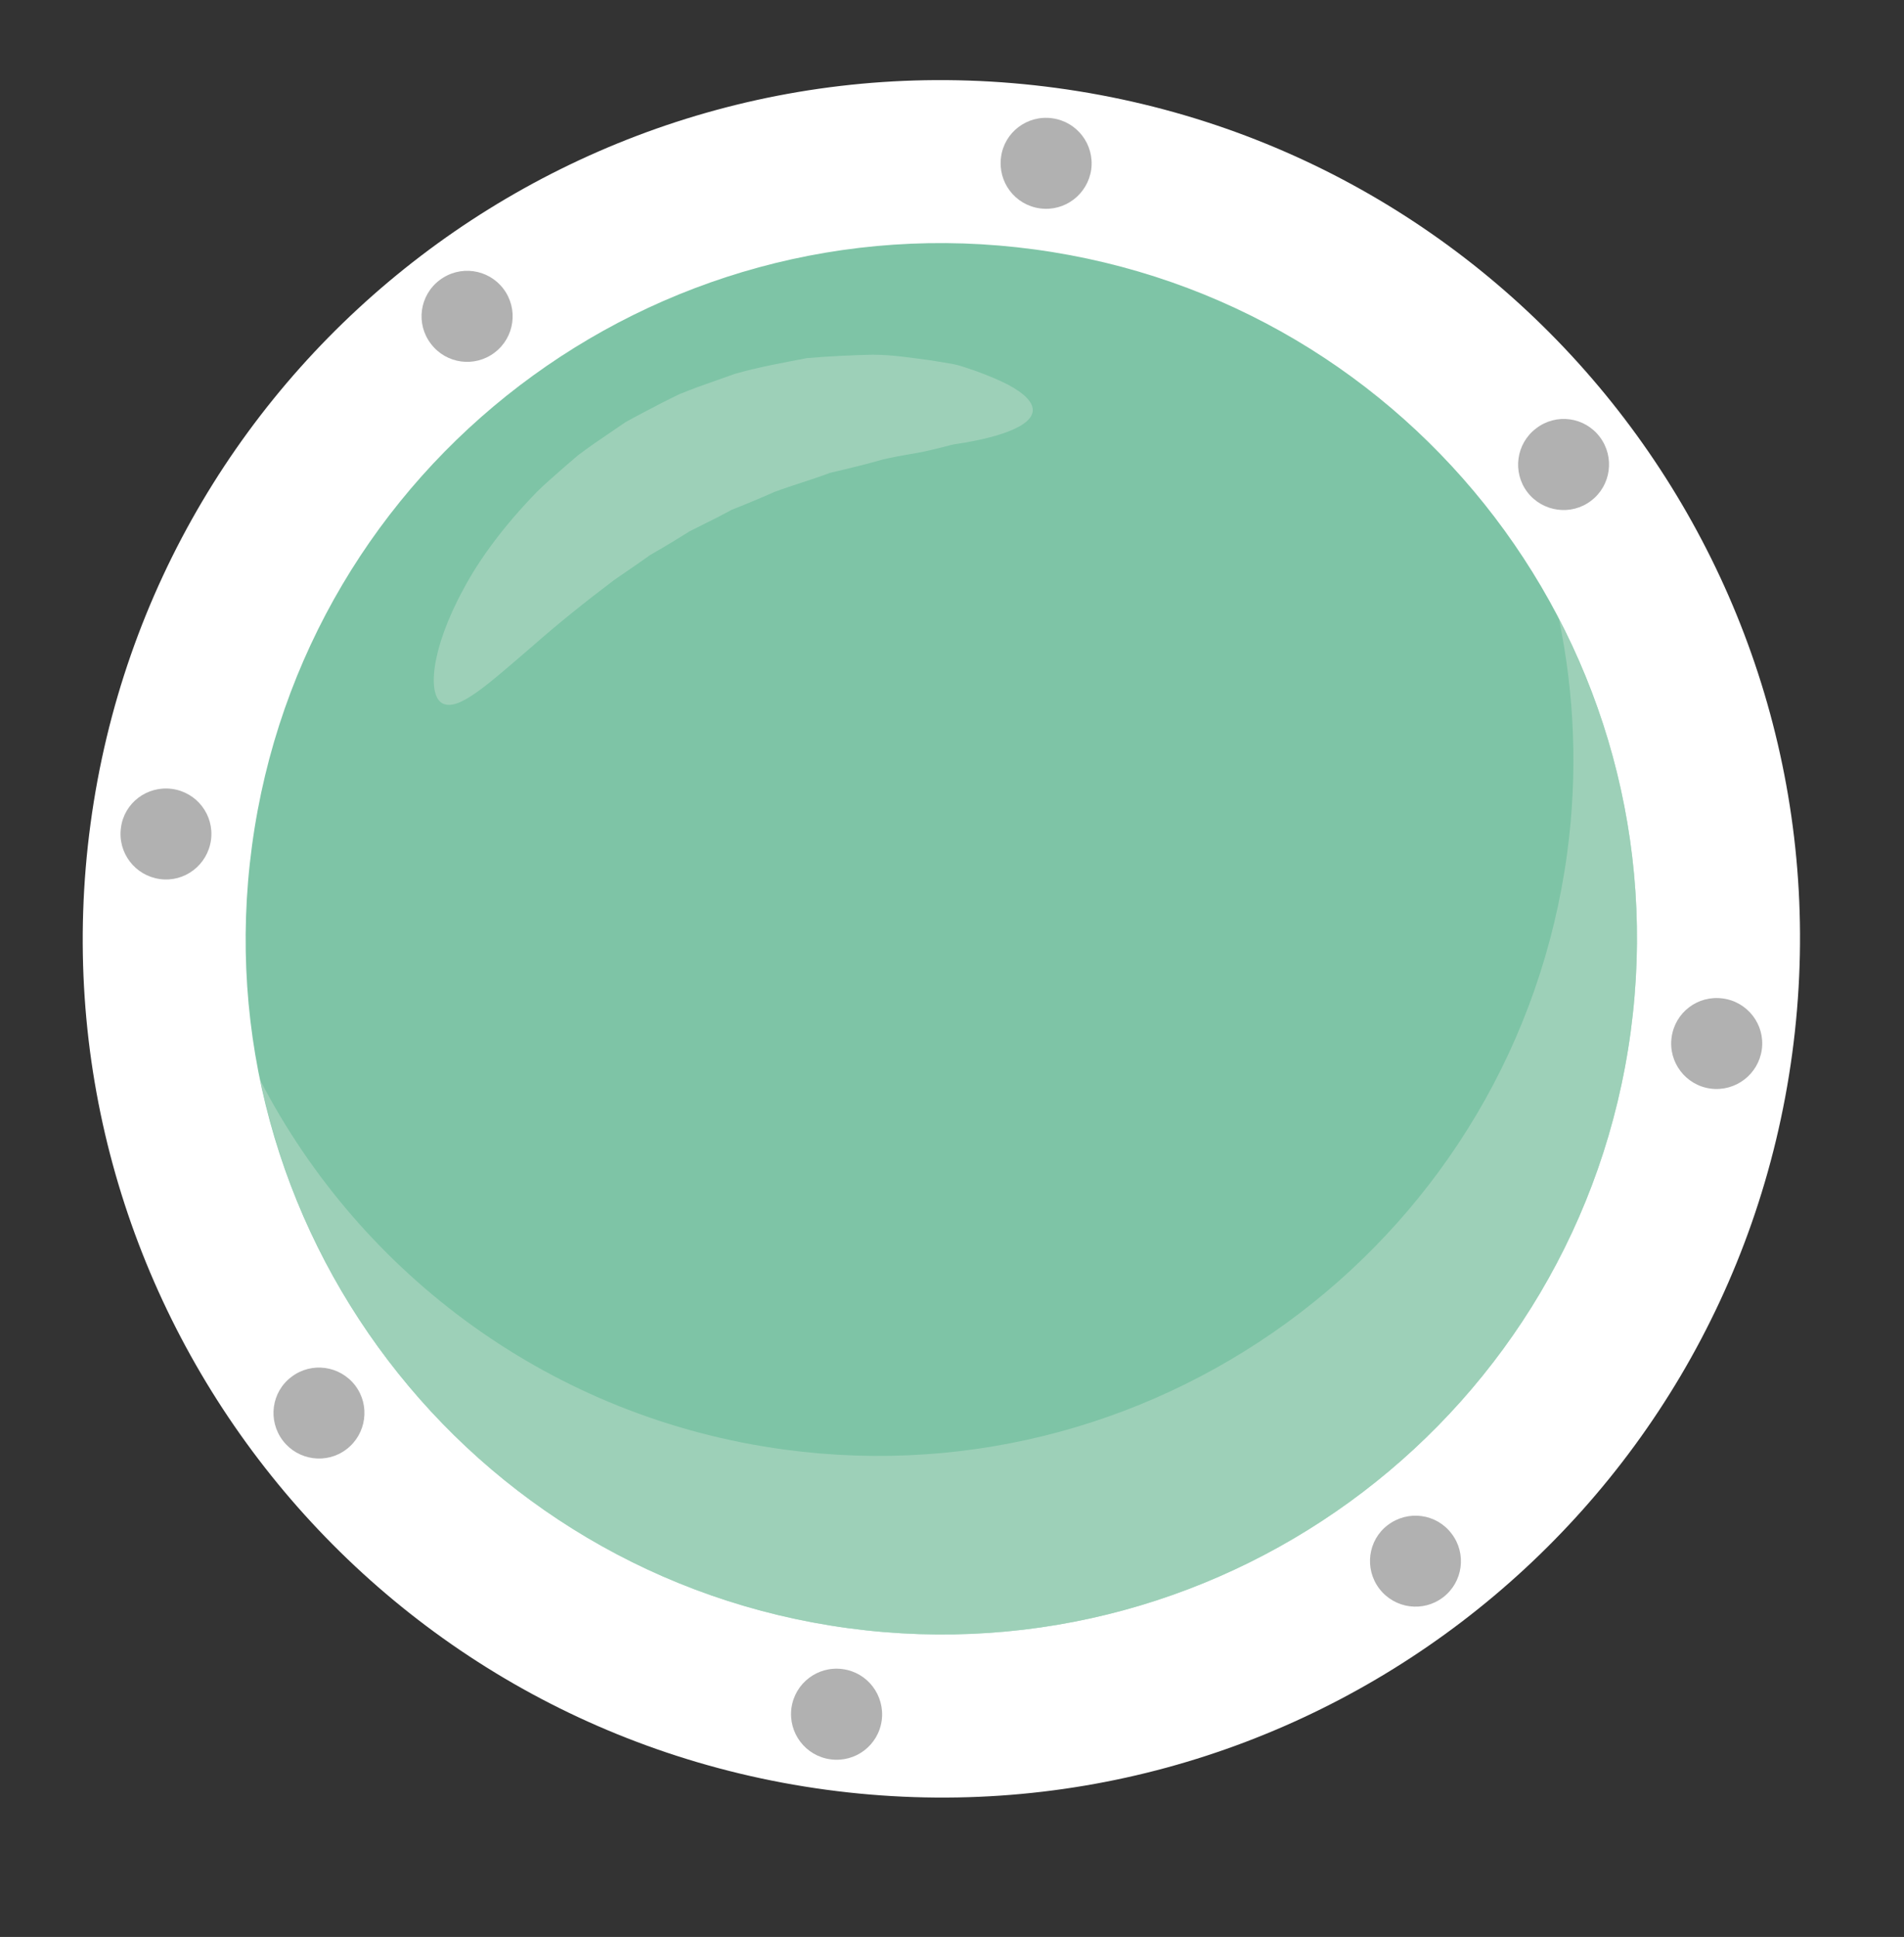 <?xml version="1.0" encoding="utf-8"?>
<!-- Generator: Adobe Illustrator 24.3.0, SVG Export Plug-In . SVG Version: 6.00 Build 0)  -->
<svg version="1.1" id="katman_1" xmlns="http://www.w3.org/2000/svg" xmlns:xlink="http://www.w3.org/1999/xlink" x="0px" y="0px"
	 viewBox="0 0 233 237" style="enable-background:new 0 0 233 237;" xml:space="preserve">
<rect x="0" y="0" width="233" height="237" fill="#333333" stroke="none"/>
<style type="text/css">
	.st0{fill:#FFFFFF;}
	.st1{fill:#D38010;}
	.st2{fill:#FFD700;}
	.st3{fill:#F6A500;}
	.st4{fill:#C6C6C5;}
	.st5{fill:#6F6F6E;}
	.st6{fill:#FBD72F;}
	.st7{fill:#F8FAFD;}
	.st8{fill:#ADBBE0;}
	.st9{fill:#D5DFF2;}
	.st10{fill:#BAC8E5;}
	.st11{opacity:0.5;}
	.st12{fill:#FFE300;}
	.st13{opacity:0.25;}
	.st14{fill:#8EC26B;}
	.st15{fill:#F6D716;}
	.st16{fill:#7EC4A6;}
	.st17{fill:none;stroke:#7EC4A6;stroke-width:2;stroke-linecap:round;stroke-miterlimit:10;}
	.st18{fill:#DA611E;}
	.st19{fill:#FBCFA8;}
	.st20{fill:#F6AD74;}
	.st21{fill:#C74E1E;}
	.st22{fill:#B2421C;}
	.st23{opacity:0.4;fill:#904B3F;}
	.st24{fill:#2B2523;}
	.st25{opacity:0.4;}
	.st26{fill:#944C17;}
	.st27{fill:#F1C36B;}
	.st28{fill:#E28F5E;}
	.st29{fill:#D66A39;}
	.st30{fill:#F9C292;}
	.st31{fill:#FFF0C1;}
	.st32{fill:#FFFBF2;}
	.st33{fill:#FFF5D9;}
	.st34{fill:#964C30;}
	.st35{fill:#3D1B16;}
	.st36{fill:#FCD9B4;}
	.st37{fill:#E18444;}
	.st38{fill:#F4A264;}
	.st39{fill:#FCDDBD;}
	.st40{fill:#DA5D27;}
	.st41{fill:#E7C400;}
	.st42{fill:#349ED8;}
	.st43{fill:#164290;}
	.st44{opacity:0.4;fill:#8F8E8F;}
	.st45{opacity:0.3;}
	.st46{opacity:0.3;fill:#FFFFFF;}
	.st47{opacity:0.5;fill:#B0AFB2;}
	.st48{fill:#8E3B29;}
	.st49{opacity:0.6;fill:#FCDDBD;}
	.st50{fill:#F5F5F5;}
	.st51{fill:#ECECEC;}
	.st52{clip-path:url(#SVGID_2_);}
	.st53{fill:#79837A;}
	.st54{fill:#95A095;}
	.st55{fill:#DEDDC4;}
	.st56{fill:#3A3F39;}
	.st57{fill:#ADB7AF;}
	.st58{fill:#00944E;}
	.st59{fill:#F4A36E;}
	.st60{fill:#535B54;}
	.st61{clip-path:url(#SVGID_4_);}
	.st62{fill:#EEE7E0;}
	.st63{fill:#5D4B3E;}
	.st64{fill:#C09977;}
	.st65{fill:#EAE0CF;}
	.st66{fill:#E55F3B;}
	.st67{fill:#473C34;}
	.st68{fill:#D9C6A9;}
	.st69{opacity:0.88;fill:#FFFFFF;}
	.st70{opacity:0.2;fill:#FFFFFF;}
	.st71{fill:#B68E6E;}
	.st72{fill:#A67D60;}
	.st73{fill:#E3D1B8;}
	.st74{clip-path:url(#SVGID_6_);}
	.st75{fill-rule:evenodd;clip-rule:evenodd;fill:#FCC444;}
	.st76{fill-rule:evenodd;clip-rule:evenodd;fill:#ECECEC;}
	.st77{fill-rule:evenodd;clip-rule:evenodd;fill:#12100B;}
	.st78{fill-rule:evenodd;clip-rule:evenodd;fill:#12110B;}
	.st79{fill:#EEC600;}
	.st80{fill:#5F348A;}
	.st81{fill:none;stroke:#5F348A;stroke-width:2;stroke-miterlimit:10;}
	.st82{fill:#7C4D99;}
	.st83{fill:none;stroke:#7C4D99;stroke-width:2;stroke-miterlimit:10;}
	.st84{fill:none;stroke:#5F348A;stroke-width:1.5;stroke-linecap:round;stroke-linejoin:round;stroke-miterlimit:10;}
	.st85{opacity:0.2;}
	.st86{opacity:0.6;}
	.st87{fill:#B2D9C5;}
	.st88{fill:#B1B1B1;}
	.st89{opacity:0.6;fill:#B2D9C5;}
	.st90{opacity:0.44;fill:#FFD700;}
	.st91{opacity:0.6;fill:#FFD700;}
	.st92{opacity:0.49;}
	.st93{clip-path:url(#SVGID_8_);}
	.st94{opacity:0.5;fill:#FFD700;}
	.st95{clip-path:url(#SVGID_10_);fill:#FFD700;}
	.st96{clip-path:url(#SVGID_12_);fill:#FFD700;}
	.st97{fill-rule:evenodd;clip-rule:evenodd;fill:#FFD700;}
	.st98{fill:#6EAD8E;}
	.st99{opacity:0.5;fill:#7EC4A6;}
</style>
<g>
	<path class="st0" d="M219.32,128.92c-7.78,57.53-60.68,97.84-118.2,90.07c-57.51-7.77-97.8-60.68-90.04-118.2
		c7.75-57.48,60.67-97.8,118.18-90.03C186.77,18.52,227.08,71.43,219.32,128.92z"/>
	<path class="st16" d="M199.55,126.26c-6.3,46.58-49.16,79.24-95.75,72.96c-46.58-6.29-79.27-49.17-72.96-95.76
		C37.12,56.88,80,24.23,126.6,30.52C173.19,36.81,205.83,79.66,199.55,126.26z"/>
	<path class="st89" d="M199.55,126.26c-6.31,46.59-49.16,79.24-95.75,72.96c-36.75-4.97-64.8-32.66-71.94-67.01
		c12.32,23.74,35.63,41.31,64.15,45.16c46.58,6.29,89.47-26.38,95.77-72.97c1.32-9.8,0.9-19.45-1-28.64
		C198.59,90.77,201.99,108.24,199.55,126.26z"/>
	<g class="st86">
		<path class="st87" d="M126.37,50.37c-0.16,1.06-1.52,1.96-3.71,2.69c-1.09,0.37-2.41,0.69-3.89,0.97
			c-0.74,0.17-1.54,0.23-2.37,0.41c-0.82,0.23-1.7,0.44-2.59,0.65c-1.79,0.43-3.76,0.64-5.8,1.14c-2.04,0.58-4.19,1.11-6.45,1.63
			c-2.13,0.81-4.45,1.47-6.76,2.32c-1.13,0.5-2.29,0.99-3.47,1.48c-0.59,0.23-1.19,0.47-1.79,0.72l-1.7,0.9
			c-1.18,0.6-2.33,1.17-3.47,1.74c-1.08,0.67-2.16,1.35-3.22,1.97c-0.53,0.32-1.06,0.6-1.6,0.93c-0.5,0.36-1,0.71-1.49,1.05
			c-0.98,0.68-1.97,1.35-2.92,2.01c-3.7,2.79-7.02,5.48-9.78,7.91c-5.59,4.8-9.16,8.11-11.14,7.21c-1.93-0.87-1.59-6.51,2.49-14
			c1.99-3.76,5.04-7.85,9.03-11.95c1-0.99,2.13-1.94,3.25-2.94c0.56-0.49,1.14-0.98,1.72-1.48c0.61-0.47,1.26-0.91,1.88-1.37
			c1.3-0.88,2.62-1.78,3.95-2.7c1.41-0.79,2.89-1.54,4.35-2.31c0.76-0.38,1.48-0.75,2.23-1.11c0.77-0.32,1.54-0.6,2.29-0.89
			c1.52-0.54,3.04-1.08,4.51-1.6c3.03-0.87,6.02-1.38,8.83-1.93c2.82-0.24,5.55-0.36,8.05-0.42c2.5,0.01,4.85,0.41,6.93,0.67
			c1.04,0.17,2.05,0.32,2.95,0.49c0.94,0.19,1.81,0.54,2.6,0.79c1.58,0.57,2.95,1.14,4.02,1.69
			C125.45,48.18,126.52,49.31,126.37,50.37z"/>
	</g>
	<g>
		<path class="st88" d="M128.76,14.47c-3.06-0.42-5.87,1.72-6.26,4.76c-0.41,3.05,1.71,5.86,4.78,6.27
			c3.04,0.41,5.83-1.73,6.26-4.77C133.94,17.67,131.81,14.88,128.76,14.47z"/>
		<path class="st88" d="M103.13,204.23c-3.07-0.42-5.86,1.72-6.28,4.77c-0.4,3.05,1.72,5.86,4.79,6.27
			c3.05,0.41,5.85-1.72,6.26-4.77C108.3,207.44,106.17,204.64,103.13,204.23z"/>
		<path class="st88" d="M21.05,96.53c-3.05-0.41-5.86,1.71-6.25,4.75c-0.42,3.06,1.72,5.86,4.77,6.28c3.04,0.42,5.83-1.73,6.25-4.78
			C26.23,99.74,24.1,96.94,21.05,96.53z"/>
		<path class="st88" d="M210.82,122.17c-3.06-0.41-5.84,1.7-6.26,4.76c-0.42,3.04,1.72,5.86,4.77,6.27c3.05,0.4,5.85-1.74,6.27-4.78
			C216.02,125.38,213.87,122.57,210.82,122.17z"/>
	</g>
	<g>
		<path class="st88" d="M53.79,34.28c-2.46,1.86-2.94,5.37-1.04,7.81c1.86,2.44,5.34,2.91,7.78,1.05c2.46-1.86,2.93-5.36,1.07-7.81
			C59.73,32.88,56.25,32.41,53.79,34.28z"/>
		<path class="st88" d="M169.83,186.6c-2.44,1.85-2.9,5.35-1.03,7.8c1.88,2.44,5.35,2.91,7.79,1.05c2.45-1.86,2.91-5.37,1.05-7.79
			C175.79,185.2,172.3,184.73,169.83,186.6z"/>
		<path class="st88" d="M35.67,168.47c-2.46,1.84-2.93,5.35-1.05,7.81c1.86,2.43,5.35,2.91,7.78,1.05c2.45-1.87,2.92-5.37,1.07-7.8
			C41.59,167.08,38.11,166.61,35.67,168.47z"/>
		<path class="st88" d="M187.98,52.42c-2.45,1.85-2.93,5.35-1.07,7.8c1.88,2.44,5.38,2.91,7.8,1.05c2.45-1.86,2.91-5.36,1.07-7.8
			C193.92,51,190.42,50.53,187.98,52.42z"/>
	</g>
</g>
</svg>
